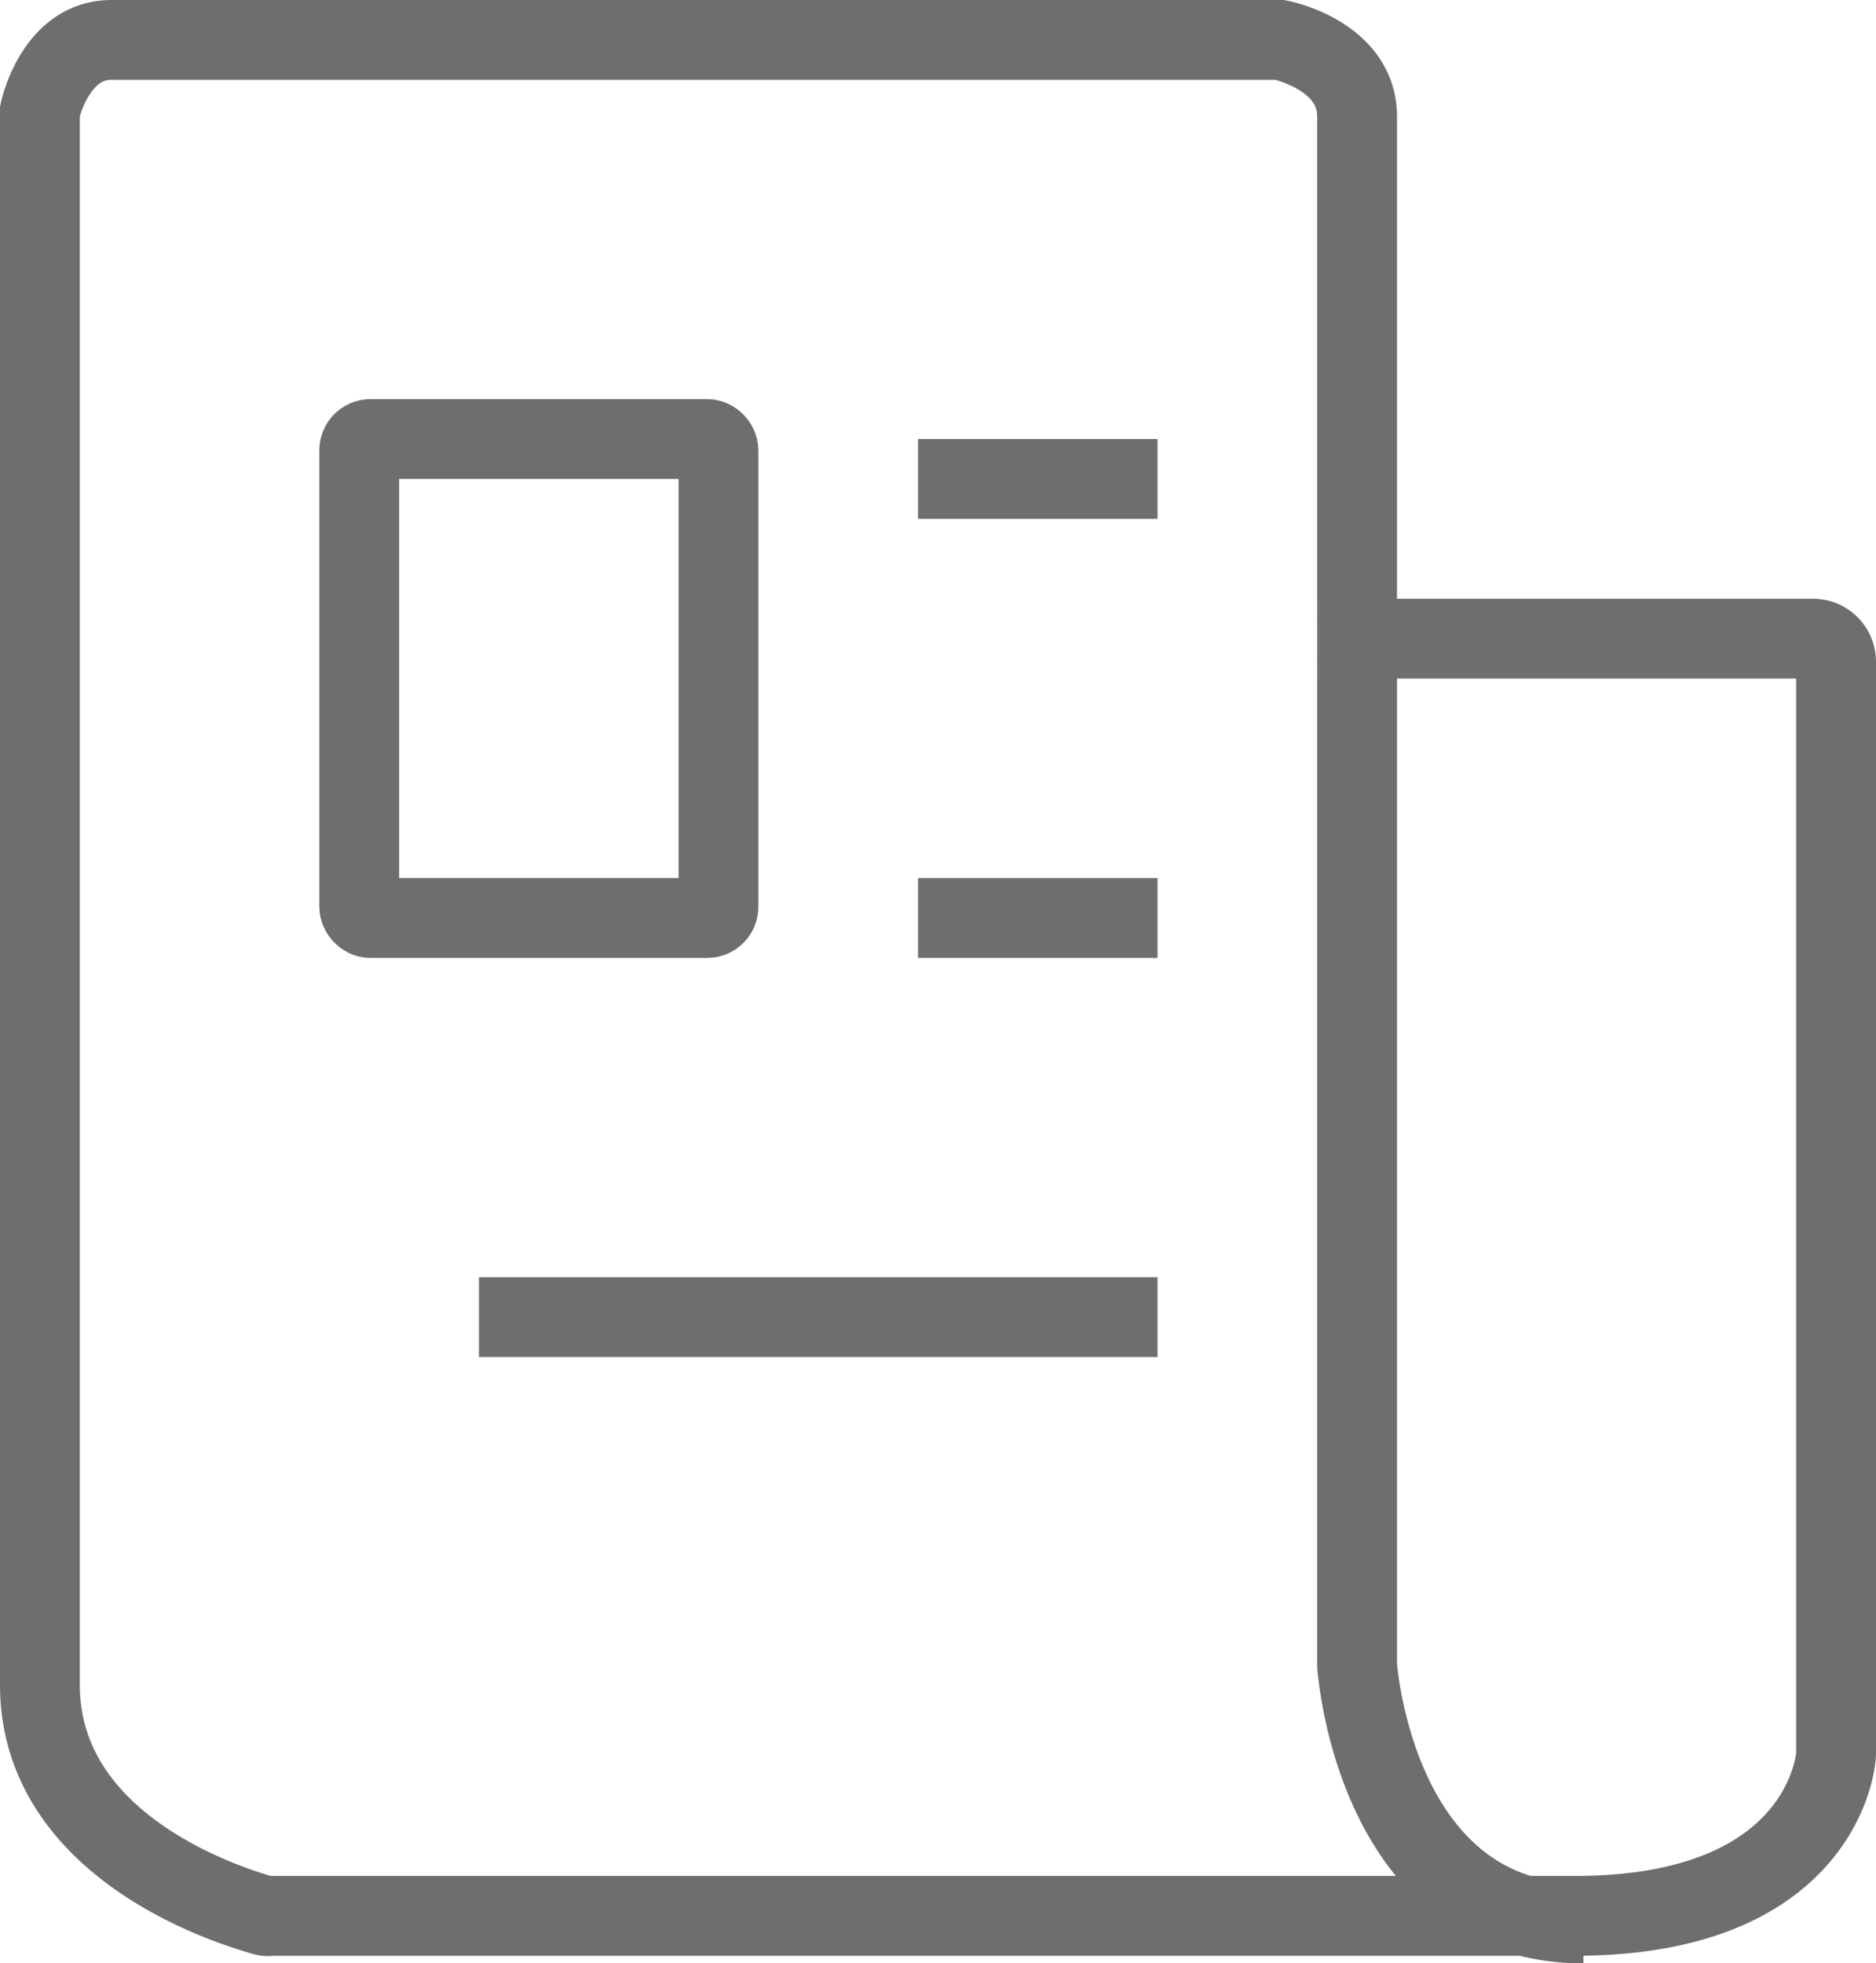 <svg xmlns="http://www.w3.org/2000/svg" viewBox="0 0 47 49.19"><defs><style>.cls-1{fill:none;stroke:#6e6e6e;stroke-miterlimit:10;stroke-width:2px;}</style></defs><g id="Capa_2" data-name="Capa 2"><g id="Capa_1-2" data-name="Capa 1"><path class="cls-1" d="M39.67,48.19c-5.1,0-5.64-6.11-5.67-6.46V2.92C34,1.38,32.07,1,32.07,1H2.79C1.38,1,1,2.78,1,2.78V42.21C1,46.39,6,47.82,6.64,48a.34.34,0,0,0,.14,0H39.45C45.59,48,46,44.2,46,43.93V16.57a.58.58,0,0,0-.57-.57H34"/><line class="cls-1" x1="23" y1="12" x2="29" y2="12"/><line class="cls-1" x1="23" y1="23" x2="29" y2="23"/><line class="cls-1" x1="12" y1="33" x2="29" y2="33"/><rect class="cls-1" x="9" y="11" width="9" height="12" rx="0.28"/></g></g></svg>